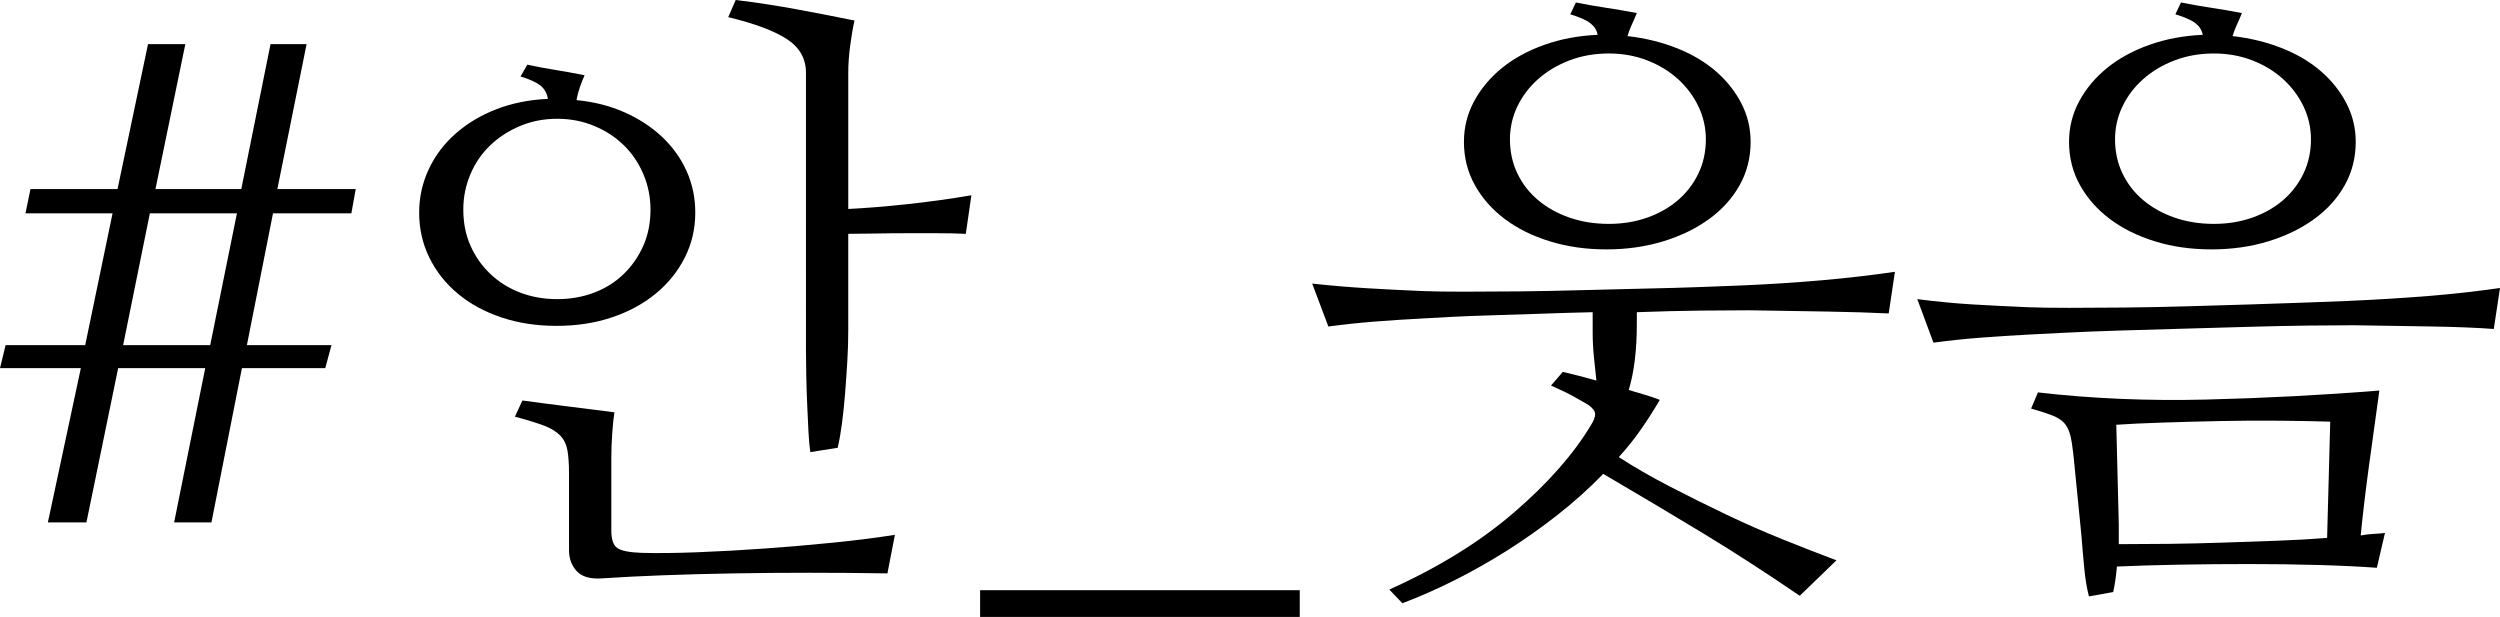 <!-- Generator: Adobe Illustrator 21.1.0, SVG Export Plug-In  -->
<svg version="1.1"
	 xmlns="http://www.w3.org/2000/svg" xmlns:xlink="http://www.w3.org/1999/xlink" xmlns:a="http://ns.adobe.com/AdobeSVGViewerExtensions/3.0/"
	 x="0px" y="0px" width="338.815px" height="83.608px" viewBox="0 0 338.815 83.608"
	 style="enable-background:new 0 0 338.815 83.608;" xml:space="preserve">
<defs>
</defs>
<g>
	<path d="M36.663,5.984h4.888L37.59,25.622h10.62l-0.591,3.287H37l-3.54,17.868h11.463l-0.843,3.118H32.786l-4.13,20.902h-5.058
		l4.215-20.902h-11.8l-4.299,20.902H6.489l4.468-20.902H0l0.759-3.118h10.788l3.708-17.868h-11.8l0.675-3.287h11.8l4.13-19.638
		h5.057L21.07,25.622h11.631L36.663,5.984z M20.312,28.909l-3.624,17.868h11.8l3.624-17.868H20.312z"/>
	<path d="M78.13,13.569c2.359,0.226,4.522,0.773,6.489,1.644c1.967,0.872,3.667,1.98,5.1,3.329s2.542,2.895,3.329,4.636
		c0.786,1.742,1.18,3.624,1.18,5.647c0,2.19-0.478,4.229-1.433,6.11c-0.956,1.883-2.275,3.512-3.961,4.888
		c-1.686,1.378-3.667,2.444-5.942,3.203s-4.762,1.138-7.459,1.138s-5.184-0.379-7.459-1.138s-4.243-1.825-5.899-3.203
		c-1.658-1.376-2.95-3.005-3.877-4.888c-0.928-1.882-1.391-3.92-1.391-6.11c0-2.078,0.435-4.046,1.306-5.9s2.093-3.469,3.667-4.846
		c1.572-1.377,3.413-2.473,5.521-3.287c2.106-0.814,4.425-1.277,6.953-1.391c-0.113-0.729-0.436-1.32-0.97-1.771
		c-0.534-0.449-1.447-0.87-2.739-1.264l0.928-1.602c1.292,0.281,2.556,0.521,3.793,0.716c1.234,0.198,2.556,0.437,3.961,0.717
		C79,10.704,78.79,11.238,78.594,11.8C78.396,12.362,78.242,12.952,78.13,13.569z M88.159,28.403c0-1.686-0.323-3.287-0.969-4.804
		c-0.646-1.518-1.532-2.824-2.655-3.92c-1.125-1.096-2.459-1.966-4.003-2.612c-1.547-0.646-3.218-0.97-5.016-0.97
		c-1.799,0-3.47,0.324-5.015,0.97c-1.546,0.646-2.895,1.517-4.045,2.612c-1.152,1.096-2.052,2.402-2.697,3.92
		c-0.646,1.517-0.97,3.118-0.97,4.804c0,1.799,0.323,3.428,0.97,4.889c0.646,1.462,1.545,2.739,2.697,3.835
		c1.15,1.096,2.499,1.938,4.045,2.528c1.545,0.59,3.216,0.885,5.015,0.885c1.798,0,3.469-0.295,5.016-0.885
		c1.544-0.59,2.878-1.433,4.003-2.528c1.123-1.096,2.009-2.373,2.655-3.835C87.836,31.831,88.159,30.202,88.159,28.403z
		 M120.271,77.709c-3.54-0.057-7.067-0.085-10.578-0.085c-3.512,0-6.926,0.028-10.24,0.085c-3.315,0.055-6.489,0.14-9.523,0.253
		c-3.034,0.111-5.815,0.252-8.345,0.421c-1.573,0.112-2.711-0.211-3.413-0.969c-0.703-0.759-1.054-1.7-1.054-2.824V64.224
		c0-1.292-0.071-2.346-0.21-3.161c-0.142-0.813-0.464-1.488-0.97-2.022c-0.506-0.533-1.236-0.982-2.191-1.349
		c-0.956-0.364-2.275-0.771-3.961-1.222l1.011-2.191c0.843,0.113,1.798,0.239,2.866,0.379c1.066,0.141,2.162,0.282,3.287,0.422
		c1.123,0.141,2.246,0.281,3.371,0.421c1.123,0.141,2.106,0.268,2.95,0.38c-0.113,0.674-0.211,1.615-0.296,2.823
		c-0.084,1.209-0.126,2.317-0.126,3.329v9.861c0,1.234,0.28,2.035,0.843,2.401c0.562,0.365,1.657,0.576,3.287,0.633
		c2.135,0.055,4.663,0.027,7.585-0.085c2.921-0.113,5.955-0.281,9.103-0.506c3.146-0.225,6.251-0.492,9.313-0.801
		c3.062-0.309,5.829-0.66,8.302-1.053L120.271,77.709z M114.961,44.839c0,1.293-0.042,2.654-0.126,4.087
		c-0.084,1.434-0.184,2.866-0.295,4.299c-0.113,1.433-0.253,2.796-0.422,4.088c-0.168,1.293-0.366,2.416-0.59,3.371l-3.708,0.59
		c-0.113-0.729-0.198-1.656-0.253-2.781c-0.057-1.123-0.113-2.317-0.169-3.582c-0.057-1.265-0.099-2.542-0.126-3.835
		c-0.029-1.292-0.042-2.444-0.042-3.455V9.861c0-1.91-0.857-3.427-2.571-4.552c-1.714-1.123-4.369-2.118-7.965-2.985L99.706,0
		c2.809,0.337,5.647,0.773,8.513,1.307c2.865,0.534,5.394,1.025,7.585,1.475c-0.225,1.012-0.421,2.164-0.59,3.456
		c-0.168,1.293-0.253,2.501-0.253,3.624v18.458c2.304-0.112,4.916-0.323,7.839-0.633c2.921-0.308,5.87-0.716,8.85-1.222
		l-0.759,5.226c-1.18-0.056-2.459-0.084-3.835-0.084c-1.377,0-2.781,0-4.214,0s-2.823,0.014-4.172,0.042s-2.585,0.042-3.709,0.042
		V44.839z"/>
	<path d="M132.829,83.608v-3.624h43.321v3.624H132.829z"/>
	<path d="M221.831,43.899c0,3.57-0.365,6.555-1.095,8.952c0.729,0.225,1.433,0.434,2.106,0.629c0.675,0.194,1.376,0.433,2.107,0.713
		c-0.788,1.349-1.631,2.67-2.528,3.962c-0.899,1.293-1.911,2.558-3.034,3.792c2.078,1.349,4.368,2.67,6.869,3.962
		c2.499,1.293,5.042,2.558,7.627,3.793c2.584,1.236,5.169,2.373,7.754,3.413c2.584,1.039,5.001,1.98,7.249,2.823l-4.974,4.805
		c-4.607-3.147-9.047-6.014-13.316-8.598c-4.271-2.583-8.71-5.225-13.316-7.922c-1.911,1.967-3.976,3.821-6.194,5.562
		c-2.221,1.741-4.51,3.356-6.869,4.846c-2.36,1.488-4.749,2.837-7.164,4.046c-2.417,1.208-4.749,2.233-6.996,3.076l-1.77-1.854
		c6.629-2.979,12.249-6.448,16.856-10.409c4.606-3.962,8.091-7.908,10.451-11.842c0.393-0.618,0.59-1.123,0.59-1.518
		c0-0.392-0.31-0.813-0.927-1.264c-0.506-0.28-1.125-0.632-1.854-1.054c-0.73-0.421-1.799-0.94-3.203-1.56l1.602-1.854
		c1.461,0.337,2.978,0.73,4.552,1.18c-0.113-1.012-0.226-2.078-0.338-3.203c-0.113-1.123-0.168-2.219-0.168-3.287V42.31
		c-2.417,0.057-4.791,0.127-7.122,0.211c-2.332,0.084-4.509,0.155-6.532,0.211c-2.022,0.057-3.849,0.126-5.479,0.211
		c-1.63,0.084-2.895,0.155-3.792,0.21c-2.191,0.113-4.37,0.253-6.532,0.422c-2.164,0.169-4.285,0.394-6.363,0.674l-2.191-5.815
		c2.641,0.282,5.142,0.493,7.501,0.633c2.36,0.141,4.859,0.267,7.501,0.379c1.404,0.057,3.259,0.084,5.563,0.084
		c2.303,0,4.816-0.013,7.543-0.042c2.725-0.027,5.562-0.084,8.513-0.168c2.949-0.085,5.786-0.154,8.513-0.211
		c2.725-0.056,5.226-0.127,7.501-0.211s4.115-0.154,5.521-0.211c3.877-0.168,7.557-0.406,11.041-0.716
		c3.483-0.309,6.742-0.688,9.776-1.138l-0.843,5.646c-2.248-0.112-5.015-0.197-8.302-0.256c-3.287-0.058-6.841-0.114-10.662-0.172
		c-1.686,0-3.863,0.015-6.531,0.043c-2.67,0.029-5.55,0.101-8.64,0.216V43.899z M220.567,4.889c2.415,0.281,4.648,0.829,6.7,1.644
		c2.051,0.814,3.806,1.854,5.268,3.118c1.461,1.265,2.613,2.712,3.456,4.341c0.843,1.63,1.264,3.371,1.264,5.226
		c0,2.136-0.492,4.088-1.475,5.857c-0.983,1.77-2.36,3.302-4.13,4.594c-1.77,1.293-3.85,2.304-6.237,3.034
		c-2.389,0.73-4.959,1.096-7.711,1.096c-2.754,0-5.311-0.365-7.67-1.096c-2.36-0.73-4.397-1.741-6.11-3.034
		c-1.715-1.292-3.063-2.824-4.046-4.594c-0.983-1.77-1.475-3.722-1.475-5.857c0-1.967,0.463-3.807,1.391-5.521
		c0.927-1.714,2.191-3.216,3.792-4.51c1.602-1.292,3.512-2.331,5.731-3.118c2.219-0.786,4.621-1.235,7.206-1.349
		c-0.113-0.617-0.436-1.138-0.969-1.559c-0.535-0.422-1.447-0.829-2.739-1.223l0.759-1.602c1.403,0.282,2.767,0.521,4.087,0.717
		c1.32,0.197,2.711,0.436,4.172,0.716c-0.225,0.562-0.45,1.083-0.674,1.56C220.932,3.808,220.736,4.327,220.567,4.889z
		 M231.187,18.879c0-1.572-0.337-3.062-1.011-4.467c-0.675-1.403-1.602-2.64-2.781-3.708c-1.181-1.066-2.571-1.909-4.172-2.528
		c-1.602-0.618-3.33-0.928-5.184-0.928c-1.911,0-3.681,0.31-5.31,0.928c-1.631,0.619-3.049,1.462-4.257,2.528
		c-1.209,1.068-2.149,2.305-2.823,3.708c-0.675,1.405-1.012,2.895-1.012,4.467c0,1.687,0.337,3.232,1.012,4.636
		c0.674,1.405,1.614,2.613,2.823,3.624c1.208,1.012,2.626,1.799,4.257,2.36c1.629,0.562,3.398,0.843,5.31,0.843
		c1.854,0,3.582-0.28,5.184-0.843c1.601-0.562,2.991-1.349,4.172-2.36c1.18-1.011,2.106-2.219,2.781-3.624
		C230.85,22.111,231.187,20.565,231.187,18.879z"/>
	<path d="M337.973,44.586c-2.248-0.169-5.015-0.281-8.302-0.338c-3.287-0.055-6.841-0.111-10.662-0.168
		c-1.573,0-3.596,0.015-6.068,0.042c-2.473,0.029-5.155,0.084-8.049,0.169c-2.895,0.084-5.857,0.168-8.892,0.252
		c-3.034,0.085-5.929,0.169-8.681,0.253c-2.754,0.085-5.226,0.184-7.417,0.295c-2.191,0.113-3.85,0.198-4.973,0.253
		c-2.191,0.113-4.37,0.253-6.532,0.422c-2.164,0.168-4.285,0.394-6.363,0.674l-2.191-5.899c2.641,0.337,5.142,0.577,7.501,0.717
		c2.36,0.141,4.859,0.267,7.501,0.379c1.404,0.057,3.259,0.084,5.563,0.084c2.303,0,4.816-0.013,7.543-0.042
		c2.725-0.027,5.562-0.084,8.513-0.169c2.949-0.084,5.786-0.168,8.513-0.252c2.725-0.085,5.226-0.169,7.501-0.253
		c2.275-0.085,4.115-0.154,5.521-0.211c3.877-0.169,7.557-0.393,11.041-0.675c3.483-0.28,6.742-0.645,9.776-1.096L337.973,44.586z
		 M319.937,72.567c0.617-0.113,1.207-0.183,1.77-0.211c0.562-0.028,1.067-0.071,1.518-0.126l-1.096,4.72
		c-2.305-0.169-4.96-0.295-7.965-0.38c-3.007-0.084-6.125-0.126-9.355-0.126c-3.231,0-6.405,0.027-9.524,0.084
		c-3.118,0.056-5.914,0.14-8.386,0.253c-0.113,1.292-0.281,2.444-0.506,3.456l-3.287,0.59c-0.281-1.068-0.492-2.332-0.632-3.793
		c-0.141-1.462-0.268-2.922-0.379-4.383l-1.096-11.041c-0.113-1.066-0.253-1.938-0.422-2.612c-0.168-0.675-0.436-1.223-0.801-1.644
		c-0.366-0.422-0.914-0.771-1.644-1.054c-0.73-0.28-1.686-0.59-2.865-0.927l0.927-2.191c7.304,0.843,14.918,1.167,22.841,0.969
		c7.923-0.196,15.732-0.603,23.431-1.222c-0.45,3.202-0.914,6.561-1.391,10.071C320.596,66.514,320.217,69.702,319.937,72.567z
		 M302.574,4.889c2.415,0.281,4.648,0.829,6.7,1.644c2.051,0.814,3.806,1.854,5.268,3.118c1.461,1.265,2.613,2.712,3.456,4.341
		c0.843,1.63,1.264,3.371,1.264,5.226c0,2.136-0.492,4.088-1.475,5.857c-0.983,1.77-2.36,3.302-4.13,4.594
		c-1.77,1.293-3.85,2.304-6.237,3.034c-2.389,0.73-4.959,1.096-7.711,1.096c-2.754,0-5.311-0.365-7.67-1.096
		c-2.36-0.73-4.397-1.741-6.11-3.034c-1.715-1.292-3.063-2.824-4.046-4.594c-0.983-1.77-1.475-3.722-1.475-5.857
		c0-1.967,0.463-3.807,1.391-5.521c0.927-1.714,2.191-3.216,3.792-4.51c1.602-1.292,3.512-2.331,5.731-3.118
		c2.219-0.786,4.621-1.235,7.206-1.349c-0.113-0.617-0.436-1.138-0.969-1.559c-0.535-0.422-1.447-0.829-2.739-1.223l0.759-1.602
		c1.403,0.282,2.767,0.521,4.087,0.717c1.32,0.197,2.711,0.436,4.172,0.716c-0.225,0.562-0.45,1.083-0.674,1.56
		C302.938,3.808,302.743,4.327,302.574,4.889z M313.193,18.879c0-1.572-0.337-3.062-1.011-4.467
		c-0.675-1.403-1.602-2.64-2.781-3.708c-1.181-1.066-2.571-1.909-4.172-2.528c-1.602-0.618-3.33-0.928-5.184-0.928
		c-1.911,0-3.681,0.31-5.31,0.928c-1.631,0.619-3.049,1.462-4.257,2.528c-1.209,1.068-2.149,2.305-2.823,3.708
		c-0.675,1.405-1.012,2.895-1.012,4.467c0,1.687,0.337,3.232,1.012,4.636c0.674,1.405,1.614,2.613,2.823,3.624
		c1.208,1.012,2.626,1.799,4.257,2.36c1.629,0.562,3.398,0.843,5.31,0.843c1.854,0,3.582-0.28,5.184-0.843
		c1.601-0.562,2.991-1.349,4.172-2.36c1.18-1.011,2.106-2.219,2.781-3.624C312.856,22.111,313.193,20.565,313.193,18.879z
		 M315.807,57.145c-1.799-0.057-4.018-0.099-6.658-0.127c-2.642-0.028-5.353-0.014-8.134,0.043s-5.45,0.128-8.007,0.212
		c-2.558,0.085-4.622,0.184-6.194,0.295l0.337,13.554v2.626c2.135,0,4.41-0.015,6.827-0.042c2.415-0.029,4.859-0.086,7.332-0.169
		c2.473-0.085,4.902-0.171,7.291-0.254c2.388-0.085,4.648-0.213,6.784-0.382L315.807,57.145z"/>
</g>
</svg>
